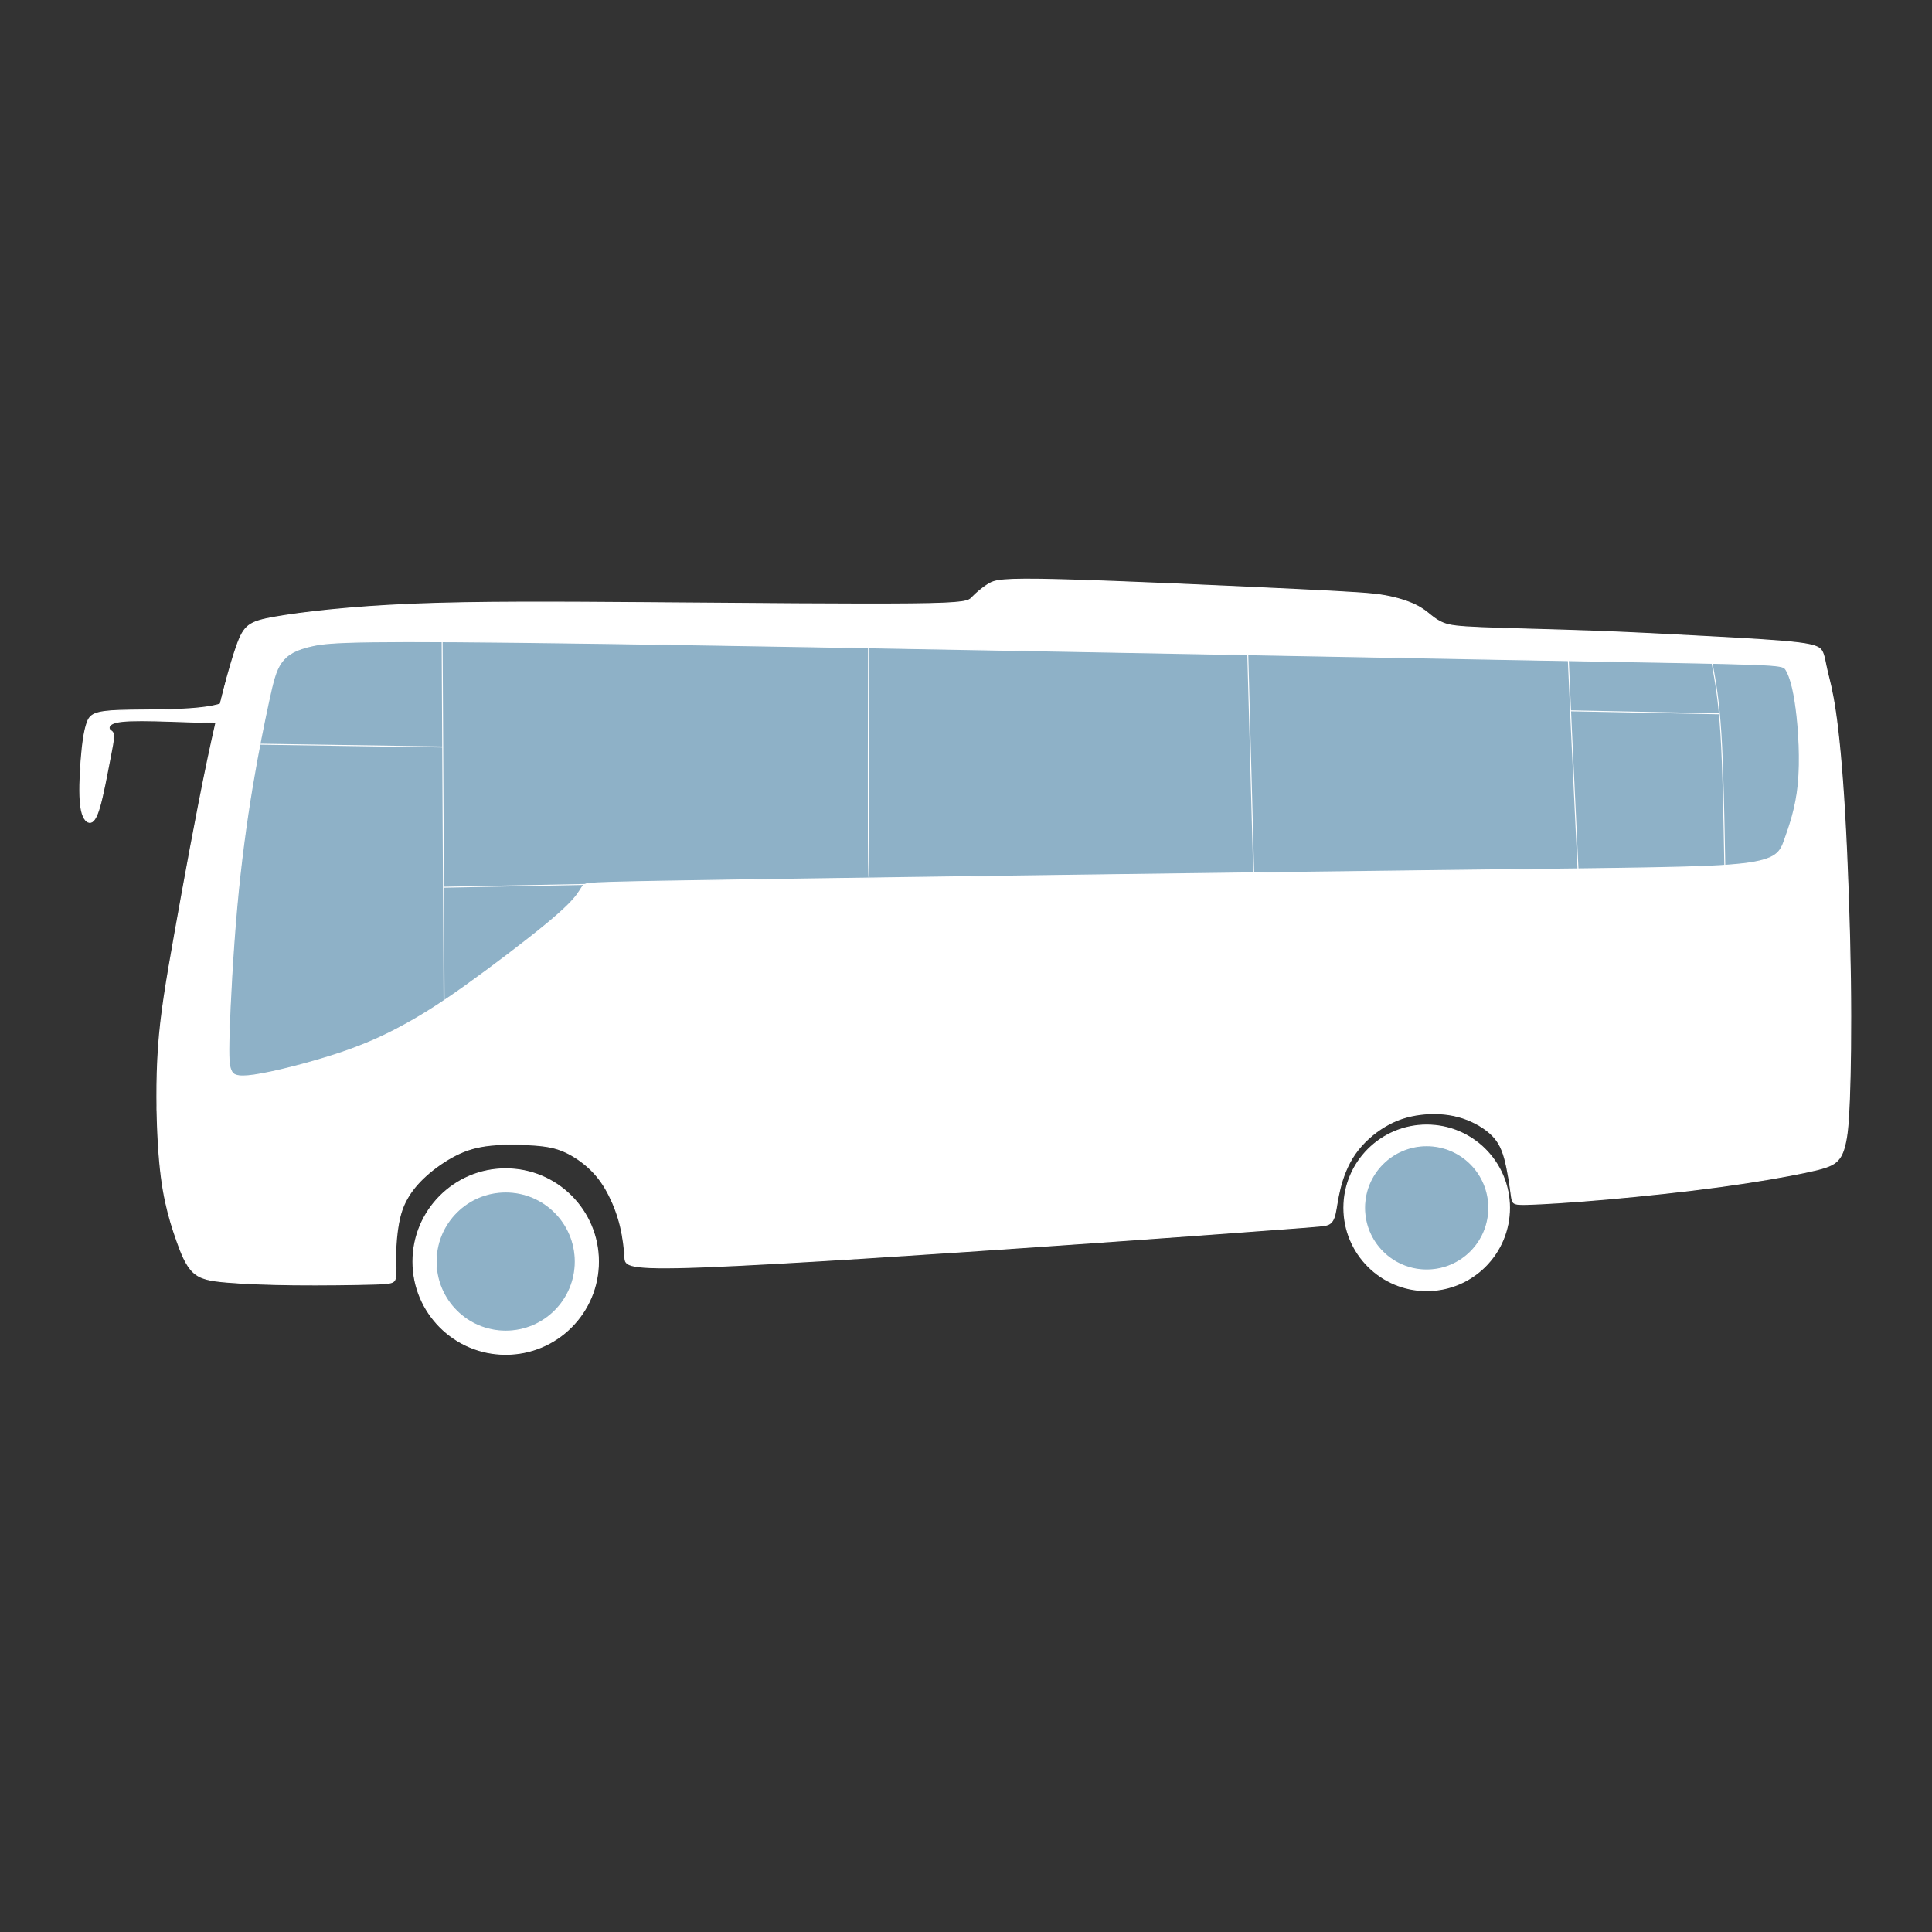 <?xml version="1.0" encoding="UTF-8"?>
<!DOCTYPE svg PUBLIC "-//W3C//DTD SVG 1.1//EN" "http://www.w3.org/Graphics/SVG/1.1/DTD/svg11.dtd">
<!-- Creator: CorelDRAW 2020 (64-Bit) -->
<svg xmlns="http://www.w3.org/2000/svg" xml:space="preserve" width="200mm" height="200mm" version="1.1" style="shape-rendering:geometricPrecision; text-rendering:geometricPrecision; image-rendering:optimizeQuality; fill-rule:evenodd; clip-rule:evenodd"
viewBox="0 0 20000 20000"
 xmlns:xlink="http://www.w3.org/1999/xlink"
 xmlns:xodm="http://www.corel.com/coreldraw/odm/2003">
 <rect x="0" y="0" width="20000" height="20000" fill="#333333" stroke="none"/>
 <defs>
  <style type="text/css">
   <![CDATA[
    .str0 {stroke:white;stroke-width:10;stroke-miterlimit:22.926}
    .fil2 {fill:none}
    .fil1 {fill:#8EB1C7}
    .fil0 {fill:white}
   ]]>
  </style>
 </defs>
 <g id="Layer_x0020_1">
  <g id="_1743104700368">
   <path class="fil0 str0" d="M1638.08 11826.95c-15.88,-274.45 -21.93,-641.9 2.27,-986.67 24.19,-344.77 78.62,-666.85 170.87,-1185.52 92.24,-518.66 222.28,-1233.91 339.47,-1791.14 117.19,-557.22 221.53,-956.43 298.65,-1174.18 77.12,-217.74 127.02,-254.03 398.45,-301.66 271.43,-47.64 764.39,-106.61 1422.92,-133.83 658.54,-27.22 1482.67,-22.68 2465.56,-15.12 982.89,7.55 2124.56,18.14 2701.44,12.09 576.89,-6.04 588.99,-28.73 627.54,-68.8 38.57,-40.07 103.59,-97.53 169.37,-136.85 65.77,-39.31 132.31,-60.49 746.24,-44.61 613.93,15.88 1775.26,68.81 2430.02,100.56 654.76,31.76 802.94,42.35 931.47,65.79 128.54,23.43 237.41,59.72 313.02,96.77 75.61,37.04 117.94,74.85 159.52,108.12 41.59,33.26 82.42,61.99 139.12,82.41 56.71,20.41 129.29,32.51 389.38,43.1 260.09,10.58 707.69,19.65 1127.31,34.78 419.62,15.12 811.26,36.28 1192.32,56.7 381.06,20.41 751.54,40.07 952.65,65.02 201.12,24.95 232.87,55.19 252.53,101.31 19.66,46.12 27.22,108.12 46.87,192.05 19.67,83.92 51.42,189.77 84.68,415.08 33.27,225.31 68.05,570.08 96.78,1069.08 28.73,499.01 51.42,1152.26 58.98,1698.14 7.56,545.88 0,984.41 -10.59,1255.08 -10.58,270.68 -24.19,373.5 -43.1,455.91 -18.9,82.42 -43.09,144.41 -95.26,188.26 -52.17,43.86 -132.31,69.57 -324.35,109.64 -192.04,40.07 -495.99,94.51 -867.98,145.16 -371.98,50.66 -812.01,97.54 -1182.49,130.05 -370.48,32.51 -671.39,50.65 -822.61,54.43 -151.21,3.79 -152.73,-6.8 -164.82,-96.02 -12.1,-89.21 -34.78,-257.06 -68.05,-378.79 -33.26,-121.72 -77.12,-197.34 -157.26,-266.89 -80.15,-69.56 -196.58,-133.07 -324.36,-167.09 -127.77,-34.03 -266.89,-38.56 -395.42,-21.93 -128.53,16.63 -246.48,54.44 -362.16,123.24 -115.68,68.8 -229.09,168.6 -309.23,283.53 -80.15,114.92 -127.02,244.96 -155,356.11 -27.97,111.14 -37.05,203.38 -51.41,264.62 -14.37,61.25 -34.03,91.48 -65.78,108.12 -31.76,16.63 -75.61,19.66 -470.28,49.14 -394.66,29.49 -1140.15,85.44 -2335.5,168.61 -1195.35,83.17 -2840.56,193.55 -3660.9,224.55 -820.34,31 -815.8,-17.38 -820.34,-101.31 -4.54,-83.92 -18.15,-203.38 -45.36,-317.55 -27.22,-114.16 -68.05,-223.05 -117.2,-320.58 -49.14,-97.53 -106.6,-183.72 -185.23,-261.6 -78.64,-77.87 -178.44,-147.43 -273.7,-190.53 -95.26,-43.09 -186,-59.73 -318.31,-69.56 -132.31,-9.82 -306.21,-12.85 -447.59,1.51 -141.39,14.37 -250.26,46.13 -361.41,102.08 -111.14,55.95 -224.55,136.09 -312.25,215.47 -87.71,79.39 -149.7,158.03 -193.55,235.9 -43.85,77.88 -69.57,154.99 -87.71,251.77 -18.15,96.78 -28.73,213.21 -29.49,319.06 -0.76,105.86 8.32,201.12 -3.78,251.77 -12.1,50.66 -45.36,56.71 -232.87,62 -187.51,5.3 -529.25,9.84 -818.82,6.81 -289.58,-3.02 -526.99,-13.61 -696.34,-27.98 -169.37,-14.36 -270.68,-32.51 -345.53,-103.58 -74.86,-71.07 -123.24,-195.06 -167.85,-321.33 -44.61,-126.26 -85.44,-254.79 -118.7,-409.79 -33.27,-154.99 -58.98,-336.45 -74.85,-610.91z"/>
   <path class="fil1 str0" d="M2638.36 11127.57c202.62,-30.23 580.65,-127.01 870.99,-223.79 290.33,-96.77 492.95,-193.55 685,-299.4 192.04,-105.85 373.5,-220.77 633.59,-406.76 260.09,-186 598.8,-443.06 808.99,-615.45 210.18,-172.38 291.84,-260.09 335.7,-319.06 43.85,-58.97 49.9,-89.21 83.16,-107.36 33.27,-18.15 93.76,-24.19 1807.01,-49.91 1713.25,-25.7 5079.28,-71.06 7107.06,-95.26 2027.78,-24.19 2717.31,-27.22 3075.69,-69.56 358.38,-42.33 385.59,-123.99 432.47,-257.06 46.88,-133.07 113.41,-317.55 137.6,-567.05 24.2,-249.51 6.06,-564.03 -22.68,-783.29 -28.73,-219.26 -68.04,-343.26 -105.85,-402.23 -37.8,-58.98 -74.09,-52.93 -2495.03,-96.78 -2420.93,-43.85 -7226.51,-137.6 -9763.88,-173.89 -2537.38,-36.29 -2806.53,-15.13 -2986.48,22.68 -179.94,37.81 -270.67,92.24 -329.64,175.41 -58.98,83.17 -86.2,195.07 -131.56,405.26 -45.37,210.18 -108.88,518.66 -169.36,881.57 -60.48,362.91 -117.95,780.27 -160.29,1252.05 -42.34,471.79 -69.56,998.02 -78.63,1288.35 -9.07,290.32 0,344.77 18.15,390.13 18.14,45.36 45.36,81.65 247.99,51.4z"/>
   <path class="fil2 str0" d="M8990.67 6705.86c-1.55,794.55 -3.1,1589.1 -1.59,1986.35 1.51,397.24 6.06,397.17 10.62,397.11"/>
   <path class="fil2 str0" d="M4576.99 6642.83c9.59,1793.35 19.18,3586.7 28.77,5380.05"/>
   <path class="fil2 str0" d="M4590.58 9184.52c488.41,-9.59 976.81,-19.18 1465.21,-28.77"/>
   <path class="fil2 str0" d="M2690.56 7703.85c630.76,9.59 1261.51,19.17 1892.26,28.76"/>
   <path class="fil2 str0" d="M12914.88 6698.49c21,779 41.99,1558.01 62.99,2337.01"/>
   <path class="fil2 str0" d="M16235.41 6839c7.6,180.37 15.22,360.72 31.87,719.97 16.66,359.25 42.35,897.37 68.06,1435.5"/>
   <path class="fil2 str0" d="M17723.81 6866.46c34.67,190.87 69.35,381.73 91.21,730.3 21.87,348.57 30.91,854.83 39.97,1361.1"/>
   <path class="fil2 str0" d="M17799 7389.31c-513.64,-10.35 -1027.29,-20.72 -1540.94,-31.07"/>
   <path class="fil2 str0" d="M16335.34 8994.47c21.27,1146.17 42.55,2292.33 63.82,3438.5"/>
   <path class="fil2 str0" d="M17898.66 12271.9c-14.56,-1104.68 -29.11,-2209.36 -43.67,-3314.04"/>
   <path class="fil0 str0" d="M2525.01 7010.39c-25.72,74.09 -25.72,220.77 -272.95,285.79 -247.24,65.03 -741.71,48.39 -1010.11,57.46 -268.41,9.07 -310.74,43.86 -340.99,129.3 -30.24,85.43 -48.38,221.52 -61.23,385.59 -12.86,164.07 -20.42,356.1 -4.54,475.56 15.87,119.46 55.18,166.35 91.48,169.37 36.29,3.02 69.56,-37.81 105.1,-160.3 35.53,-122.48 73.33,-326.61 101.31,-471.02 27.97,-144.41 46.12,-229.09 42.34,-271.43 -3.78,-42.34 -29.49,-42.34 -40.83,-59.72 -11.34,-17.4 -8.32,-52.18 62,-71.08 70.31,-18.9 207.92,-21.93 409.03,-17.39 201.11,4.54 465.74,16.63 647.96,18.15 182.21,1.51 282.01,-7.57 334.93,-25.71 52.93,-18.15 58.98,-45.36 62,-133.82 3.03,-88.46 3.03,-238.17 -22.68,-312.26 -25.71,-74.1 -77.12,-72.59 -102.82,1.51z"/>
   <path class="fil0 str0" d="M2421.57 6857.07c35.25,-37.68 74.67,-3.43 94.41,30.03 19.74,33.45 19.81,66.08 -21.77,311.81 -41.59,245.73 -124.83,704.53 -217.86,1324.06 -93.03,619.54 -195.85,1399.8 -251.8,1800.52 -55.95,400.72 -65.02,421.88 -88.46,433.22 -23.44,11.34 -61.24,12.86 -95.27,18.91 -34.02,6.05 -64.26,16.63 -97.04,34.02 -32.79,17.39 -68.11,41.58 -80.97,-1.99 -12.87,-43.58 -3.28,-154.94 91.39,-701.26 94.66,-546.33 274.4,-1527.63 383.57,-2098.86 109.16,-571.23 147.77,-732.39 182.61,-867.78 34.84,-135.38 65.93,-245 101.19,-282.68z"/>
   <path class="fil0 str0" d="M1664.78 11369.87c40.21,-34.77 120.98,-69.55 178.01,-90.35 57.01,-20.79 90.28,-27.6 105.78,-5.67 15.5,21.92 13.23,72.58 7.56,142.89 -5.67,70.32 -14.74,160.29 -17.77,244.22 -3.02,83.92 0,161.8 -6.8,219.25 -6.81,57.47 -23.44,94.52 -61.25,121.74 -37.8,27.22 -96.77,44.6 -135.03,62.34 -38.25,17.73 -55.79,35.81 -70.67,-62.49 -14.89,-98.29 -27.12,-312.95 -33.41,-437.67 -6.29,-124.71 -6.64,-159.48 33.58,-194.26z"/>
   <g>
    <circle class="fil0 str0" cx="5234.93" cy="13059.7" r="960.15"/>
    <circle class="fil1 str0" cx="5234.93" cy="13059.7" r="720.11"/>
   </g>
   <g>
    <circle class="fil0 str0" cx="14768.9" cy="12503.62" r="857.28"/>
    <circle class="fil1 str0" cx="14768.9" cy="12503.62" r="642.96"/>
   </g>
  </g>
 </g>
</svg>
